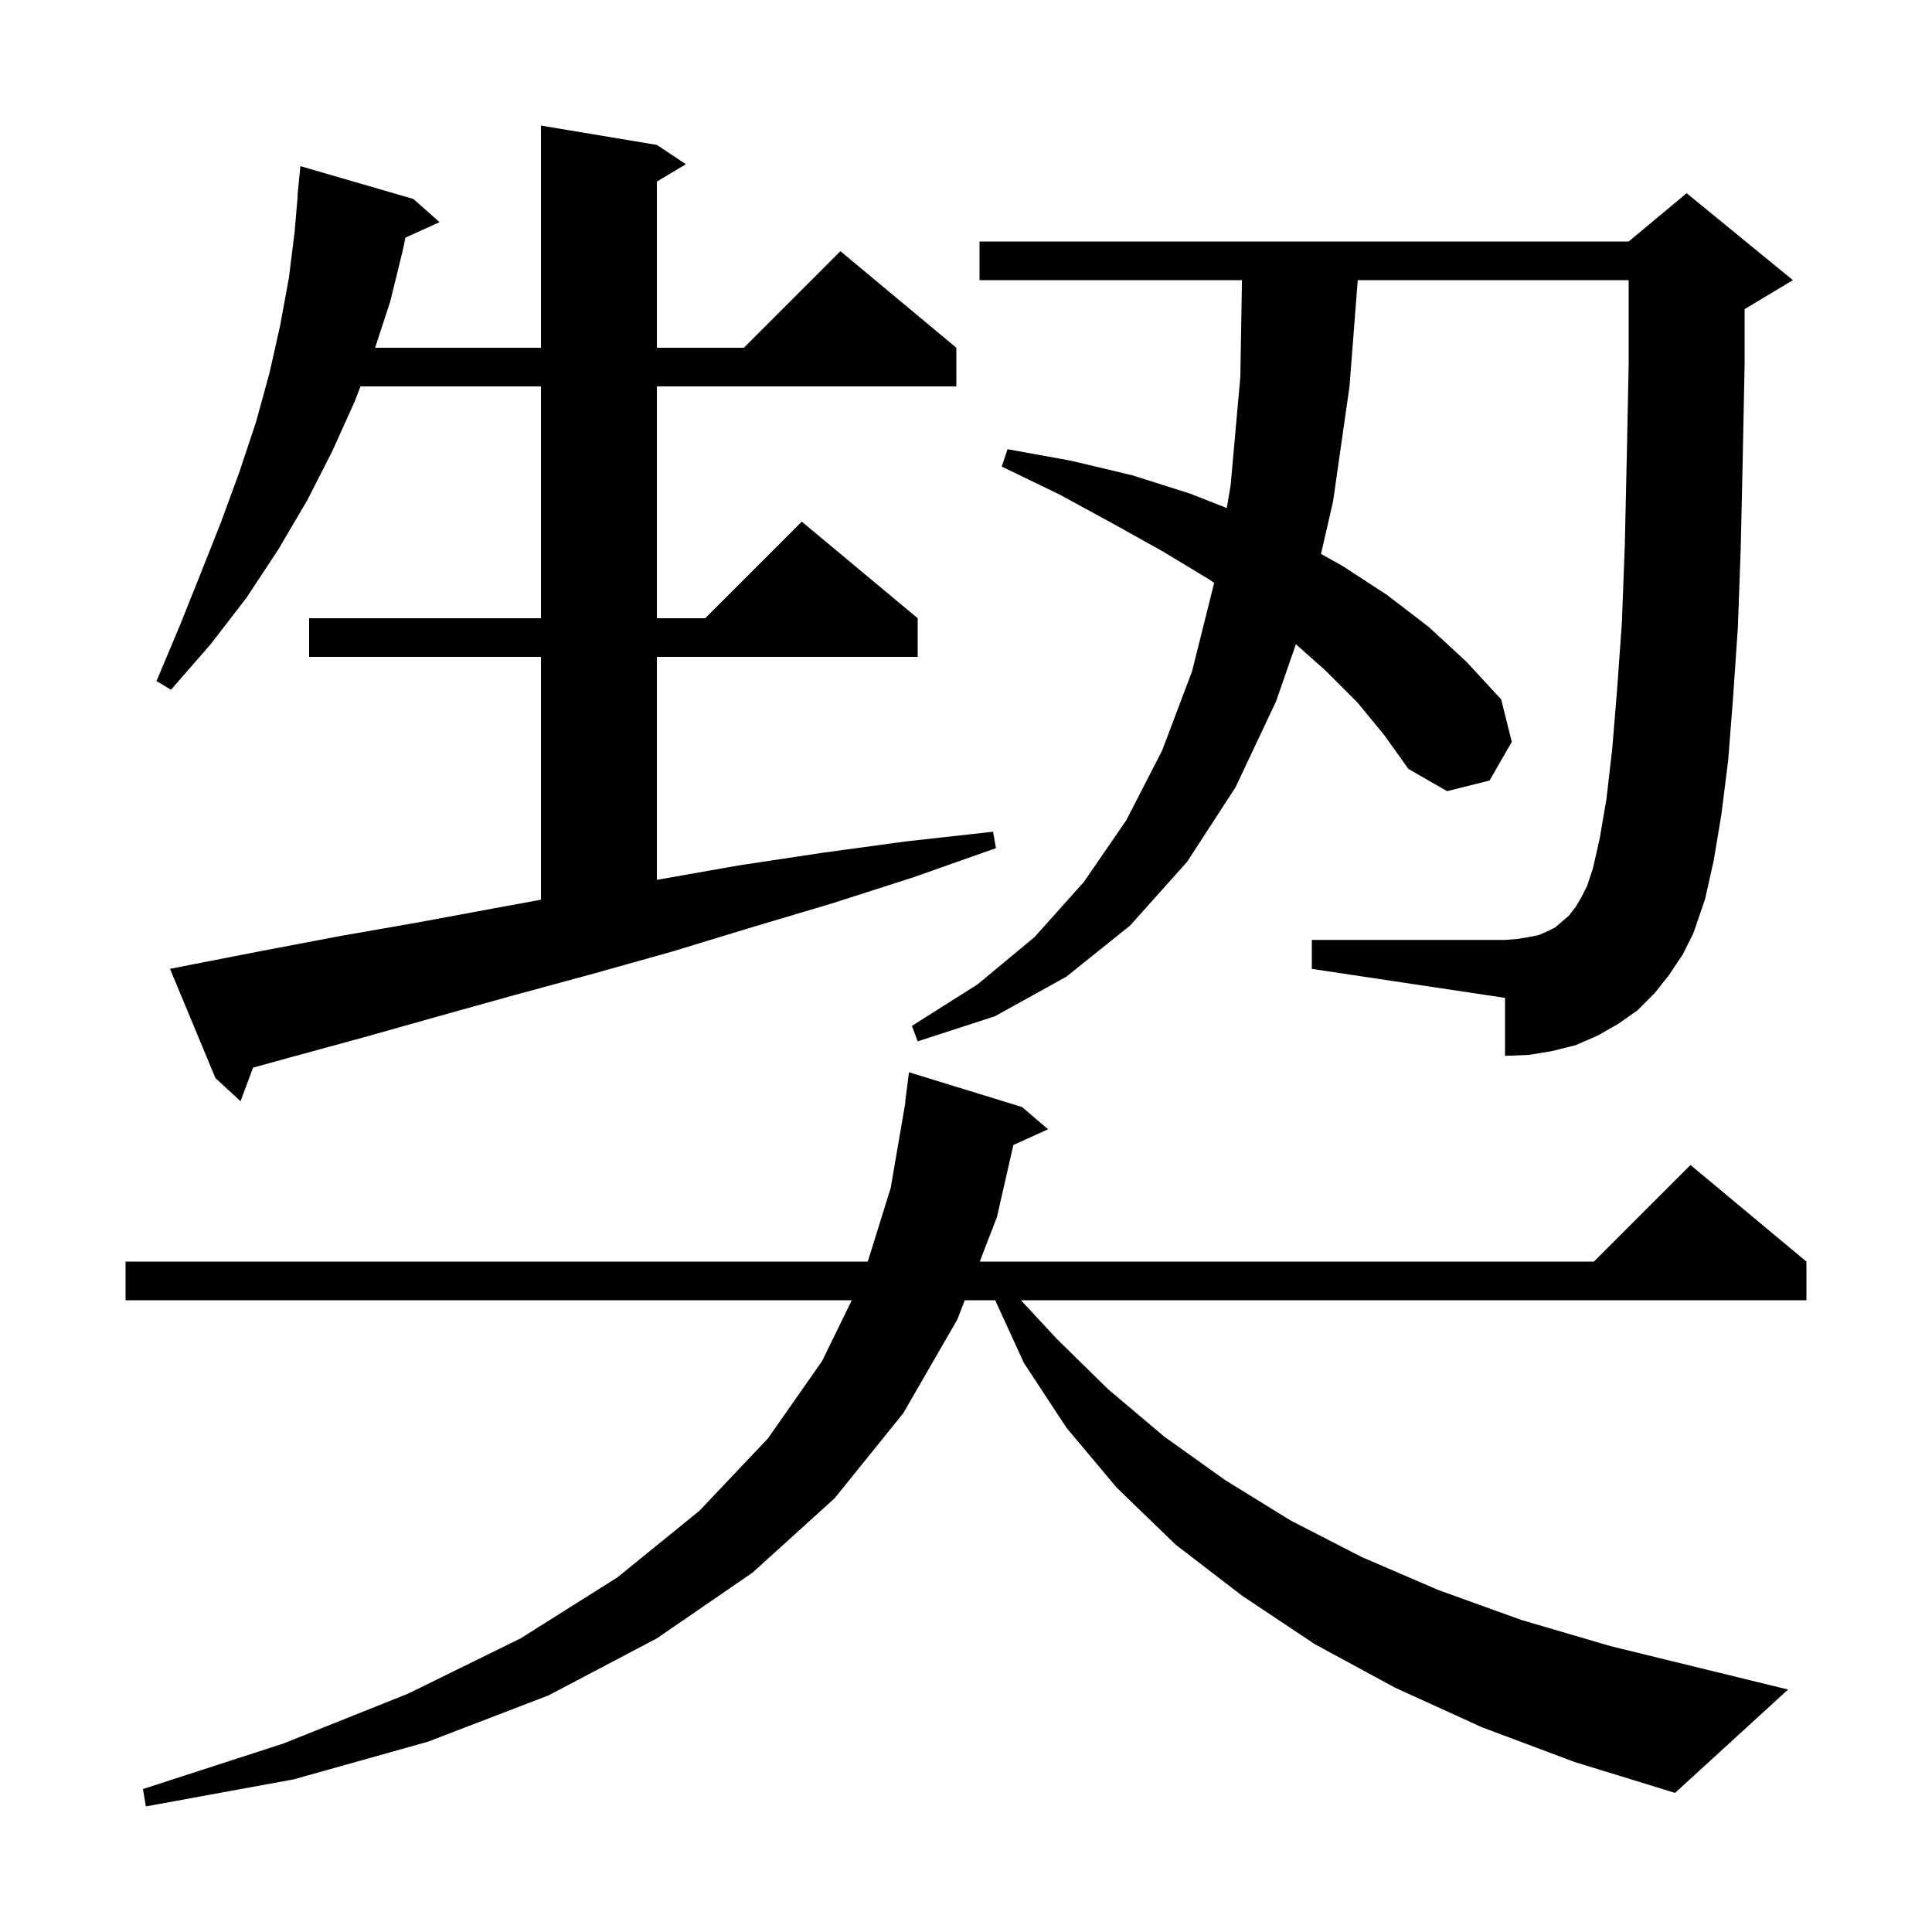 <svg xmlns="http://www.w3.org/2000/svg" xmlns:xlink="http://www.w3.org/1999/xlink" version="1.1" baseProfile="full" viewBox="0 0 200 200" width="200" height="200">
<g fill="black">
<path d="M 153.4 178.8 L 144.4 174.7 L 136.1 170.2 L 128.6 165.2 L 121.7 159.9 L 115.6 154.0 L 110.4 147.8 L 106.0 141.1 L 103.021 134.6 L 99.874 134.6 L 99.1 136.6 L 93.5 146.3 L 86.4 155.1 L 77.9 162.8 L 68.0 169.6 L 56.8 175.5 L 44.3 180.3 L 30.4 184.2 L 15.1 187.0 L 14.8 185.2 L 29.3 180.5 L 42.3 175.3 L 53.9 169.6 L 63.9 163.3 L 72.4 156.4 L 79.5 148.9 L 85.1 140.9 L 88.177 134.6 L 13.0 134.6 L 13.0 130.6 L 89.83 130.6 L 92.2 123.0 L 93.728 114.101 L 93.7 114.1 L 94.1 111.0 L 105.8 114.6 L 108.5 116.9 L 104.904 118.528 L 103.2 126.0 L 101.421 130.6 L 165.0 130.6 L 175.0 120.6 L 187.0 130.6 L 187.0 134.6 L 105.686 134.6 L 109.4 138.6 L 114.7 143.8 L 120.5 148.7 L 126.8 153.2 L 133.6 157.4 L 141.0 161.2 L 148.9 164.6 L 157.5 167.7 L 166.7 170.4 L 176.5 172.8 L 185.1 174.9 L 173.4 185.6 L 163.0 182.4 Z M 19.6 99.9 L 27.3 98.4 L 35.2 96.9 L 43.2 95.5 L 51.3 94.0 L 56.0 93.14 L 56.0 68.0 L 32.0 68.0 L 32.0 64.0 L 56.0 64.0 L 56.0 40.0 L 37.315 40.0 L 36.7 41.6 L 34.4 46.7 L 31.8 51.8 L 28.8 56.9 L 25.5 61.9 L 21.8 66.7 L 17.7 71.4 L 16.2 70.5 L 18.6 64.8 L 20.8 59.3 L 22.9 54.0 L 24.8 48.8 L 26.5 43.7 L 27.9 38.6 L 29.0 33.7 L 29.9 28.8 L 30.5 24.0 L 30.823 20.201 L 30.8 20.2 L 31.1 17.2 L 42.8 20.6 L 45.5 23.0 L 41.97 24.598 L 41.7 25.9 L 40.4 31.2 L 38.831 36.0 L 56.0 36.0 L 56.0 13.0 L 68.0 15.0 L 71.0 17.0 L 68.0 18.8 L 68.0 36.0 L 77.0 36.0 L 87.0 26.0 L 99.0 36.0 L 99.0 40.0 L 68.0 40.0 L 68.0 64.0 L 73.0 64.0 L 83.0 54.0 L 95.0 64.0 L 95.0 68.0 L 68.0 68.0 L 68.0 91.082 L 76.4 89.6 L 85.0 88.3 L 93.8 87.1 L 102.8 86.1 L 103.1 87.8 L 94.6 90.8 L 86.2 93.5 L 77.8 96.0 L 69.6 98.5 L 61.4 100.8 L 53.3 103.0 L 45.4 105.2 L 37.6 107.4 L 29.9 109.5 L 26.197 110.523 L 24.9 114.0 L 22.3 111.6 L 17.6 100.3 Z M 172.8 100.9 L 171.3 102.8 L 169.5 104.6 L 167.5 106.0 L 165.4 107.2 L 163.1 108.2 L 160.7 108.8 L 158.3 109.2 L 155.8 109.3 L 155.8 103.3 L 135.8 100.3 L 135.8 97.3 L 155.8 97.3 L 157.1 97.2 L 158.3 97.0 L 159.3 96.8 L 160.2 96.4 L 161.0 96.0 L 162.4 94.8 L 163.1 93.9 L 163.7 92.9 L 164.3 91.7 L 164.9 89.9 L 165.6 86.8 L 166.3 82.7 L 166.9 77.5 L 167.4 71.4 L 167.9 64.4 L 168.2 56.4 L 168.4 47.5 L 168.6 37.7 L 168.6 29.0 L 140.553 29.0 L 139.7 40.0 L 138.0 51.9 L 136.752 57.341 L 139.0 58.6 L 143.6 61.6 L 147.9 64.9 L 151.8 68.5 L 155.4 72.4 L 156.5 76.8 L 154.2 80.8 L 149.8 81.9 L 145.8 79.6 L 143.3 76.1 L 140.5 72.7 L 137.2 69.4 L 134.151 66.689 L 132.1 72.6 L 127.9 81.5 L 122.9 89.2 L 117.0 95.8 L 110.4 101.1 L 103.0 105.2 L 95.0 107.8 L 94.4 106.2 L 101.2 101.9 L 107.1 97.0 L 112.2 91.3 L 116.6 84.9 L 120.3 77.7 L 123.4 69.5 L 125.689 60.344 L 125.2 60.0 L 120.4 57.1 L 115.2 54.2 L 109.7 51.2 L 103.7 48.3 L 104.3 46.5 L 110.9 47.7 L 117.2 49.2 L 123.2 51.1 L 126.997 52.592 L 127.4 50.2 L 128.4 39.0 L 128.567 29.0 L 101.4 29.0 L 101.4 25.0 L 168.6 25.0 L 174.6 20.0 L 185.6 29.0 L 180.6 32.0 L 180.6 37.8 L 180.4 47.8 L 180.2 56.8 L 179.9 65.0 L 179.4 72.3 L 178.9 78.7 L 178.2 84.3 L 177.4 89.1 L 176.5 93.1 L 175.3 96.6 L 174.2 98.8 Z " />
</g>
</svg>
